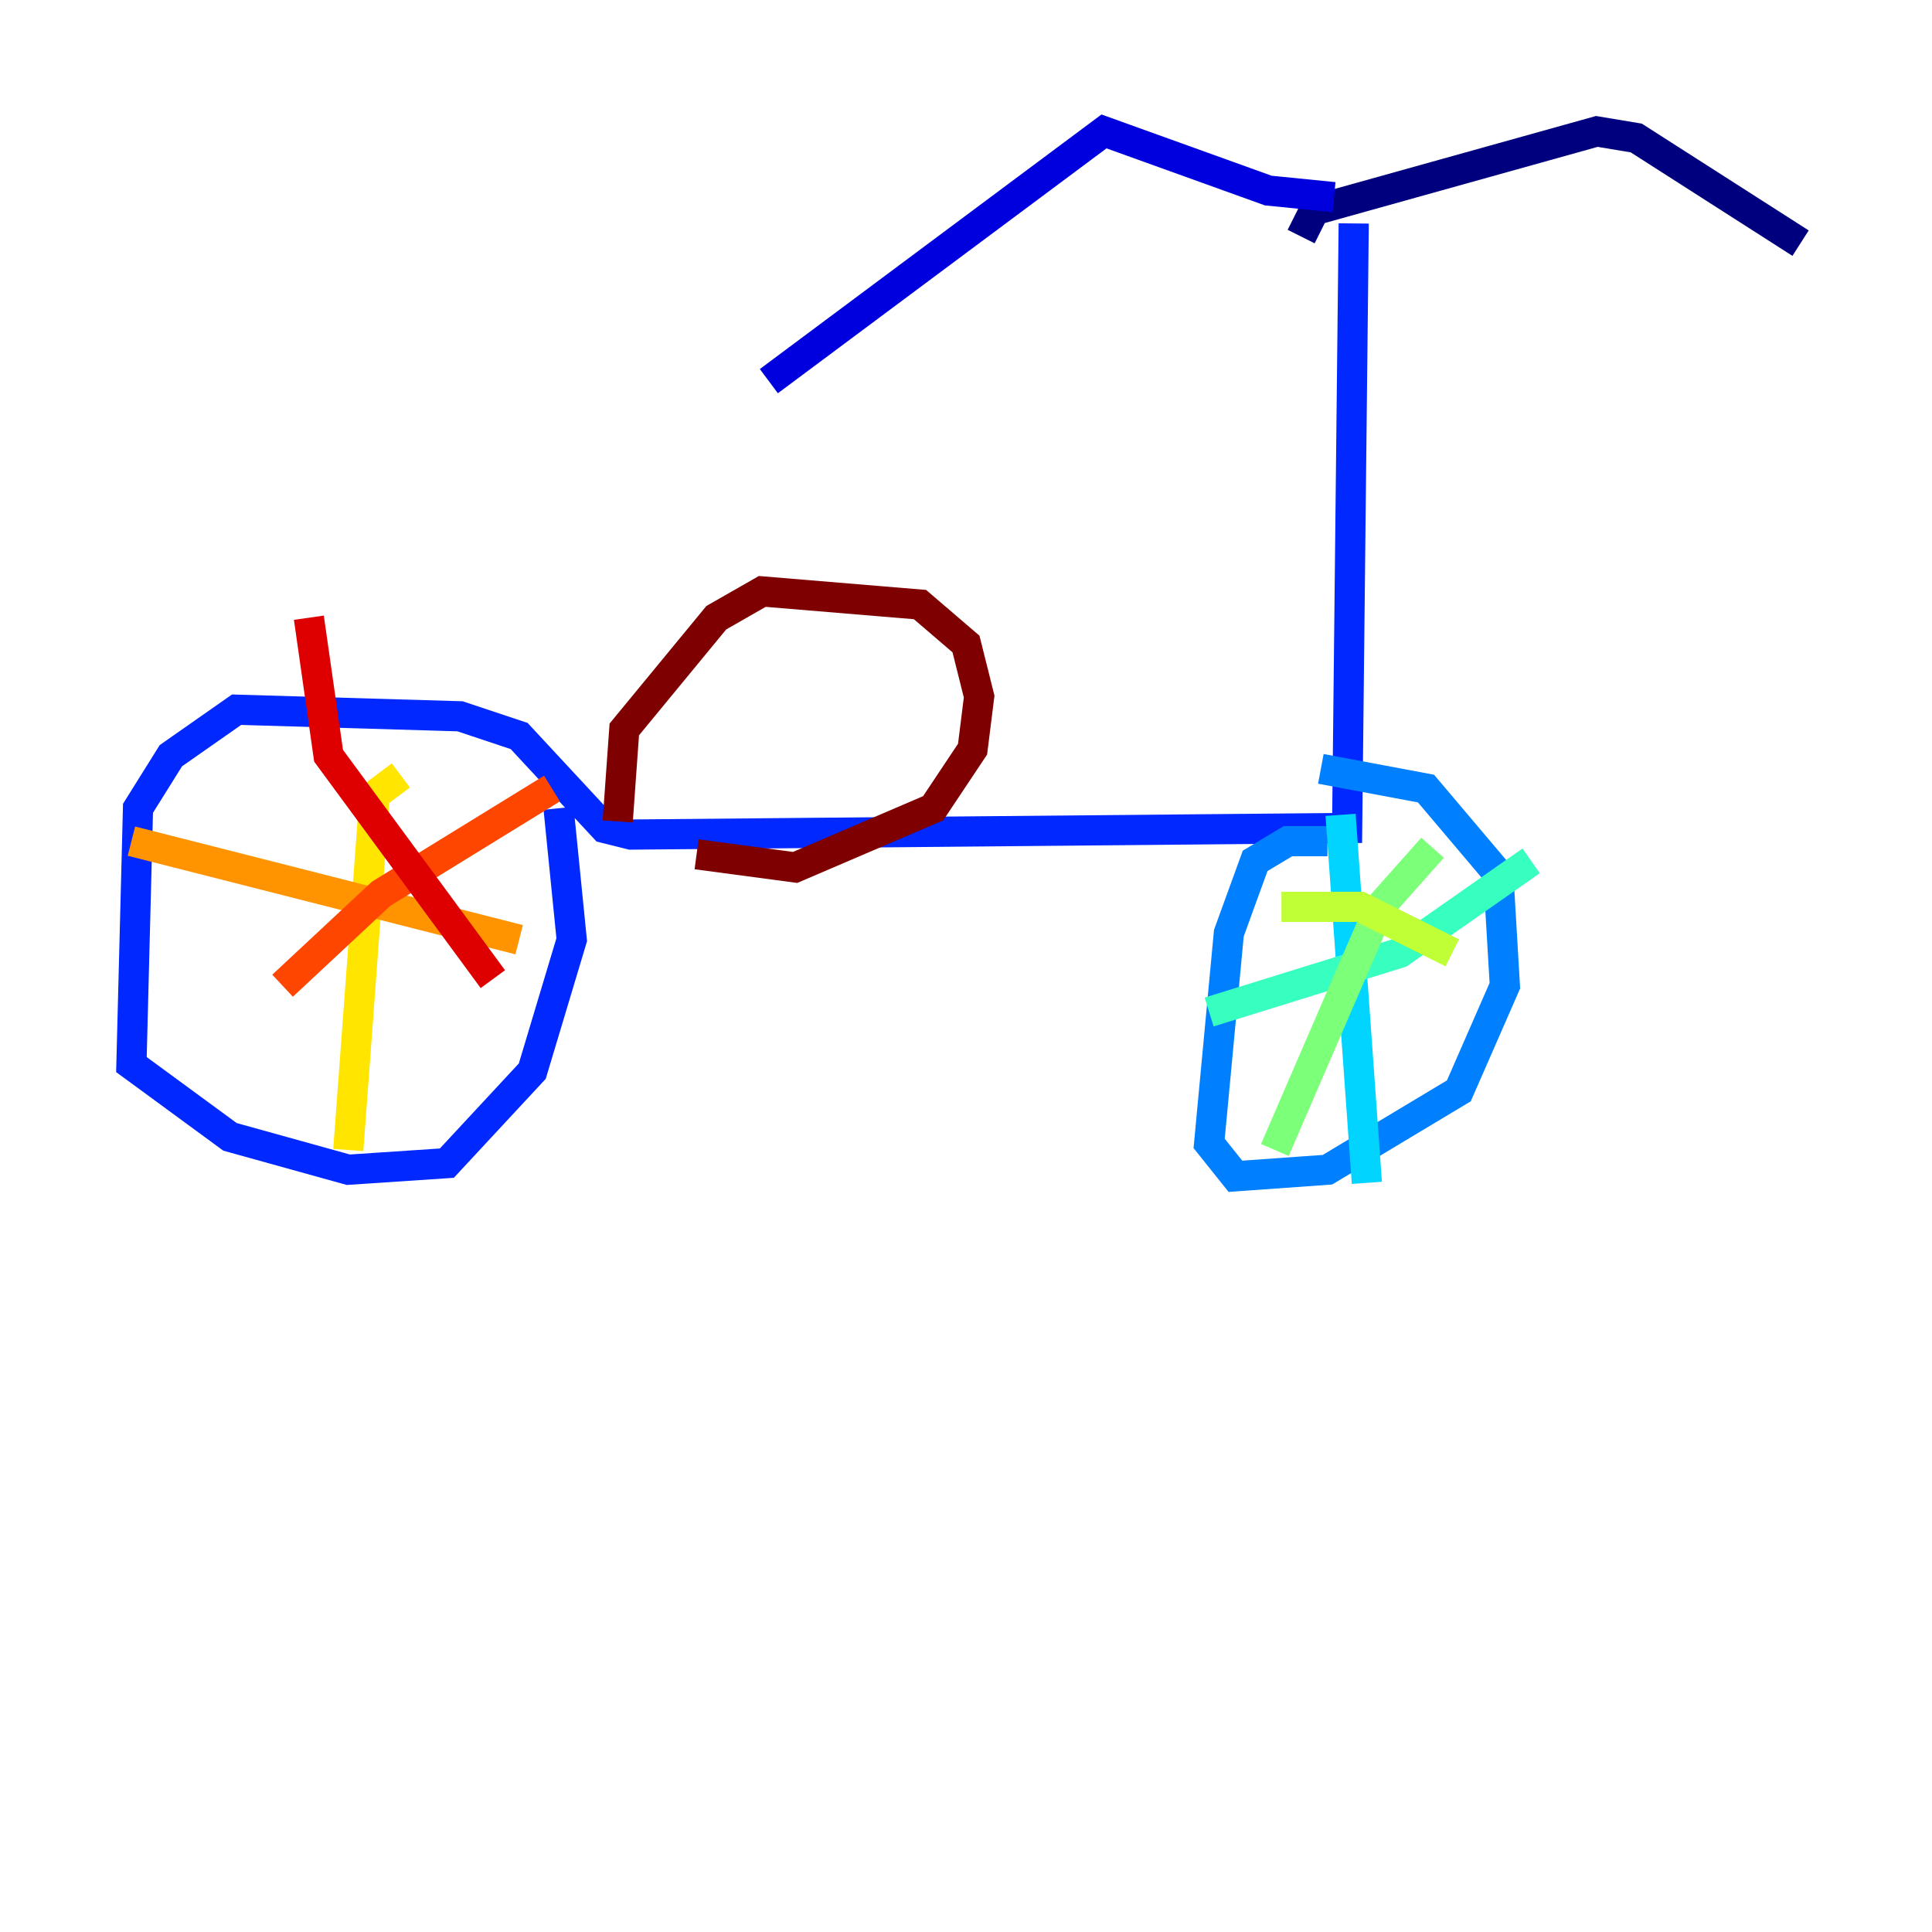 <?xml version="1.0" encoding="utf-8" ?>
<svg baseProfile="tiny" height="128" version="1.2" viewBox="0,0,128,128" width="128" xmlns="http://www.w3.org/2000/svg" xmlns:ev="http://www.w3.org/2001/xml-events" xmlns:xlink="http://www.w3.org/1999/xlink"><defs /><polyline fill="none" points="86.204,15.674 87.075,13.932 105.796,8.707 108.408,9.143 119.293,16.109" stroke="#00007f" stroke-width="2" /><polyline fill="none" points="88.381,13.061 84.027,12.626 73.143,8.707 50.939,25.252" stroke="#0000de" stroke-width="2" /><polyline fill="none" points="89.687,14.803 89.252,54.857 41.796,55.292 40.054,54.857 34.395,48.762 30.476,47.456 15.674,47.02 11.32,50.068 9.143,53.551 8.707,70.531 15.238,75.32 23.075,77.497 29.605,77.061 35.265,70.966 37.878,62.258 37.007,53.551" stroke="#0028ff" stroke-width="2" /><polyline fill="none" points="87.946,55.728 85.333,55.728 83.156,57.034 81.415,61.823 80.109,75.755 81.85,77.932 87.946,77.497 96.653,72.272 99.701,65.306 99.265,57.905 94.476,52.245 87.51,50.939" stroke="#0080ff" stroke-width="2" /><polyline fill="none" points="88.816,53.986 90.558,78.367" stroke="#00d4ff" stroke-width="2" /><polyline fill="none" points="80.109,67.048 92.735,63.129 101.442,57.034" stroke="#36ffc0" stroke-width="2" /><polyline fill="none" points="94.912,56.163 91.429,60.082 84.463,76.191" stroke="#7cff79" stroke-width="2" /><polyline fill="none" points="84.898,60.082 90.122,60.082 96.218,63.129" stroke="#c0ff36" stroke-width="2" /><polyline fill="none" points="26.558,51.374 24.816,52.68 23.075,76.191" stroke="#ffe500" stroke-width="2" /><polyline fill="none" points="8.707,55.728 34.395,62.258" stroke="#ff9400" stroke-width="2" /><polyline fill="none" points="36.571,52.245 25.252,59.211 18.721,65.306" stroke="#ff4600" stroke-width="2" /><polyline fill="none" points="20.463,40.925 21.769,50.068 32.653,64.871" stroke="#de0000" stroke-width="2" /><polyline fill="none" points="40.925,54.422 41.361,48.327 47.456,40.925 50.503,39.184 60.952,40.054 64.0,42.667 64.871,46.15 64.435,49.633 61.823,53.551 52.68,57.469 46.15,56.599" stroke="#7f0000" stroke-width="2" /></svg>